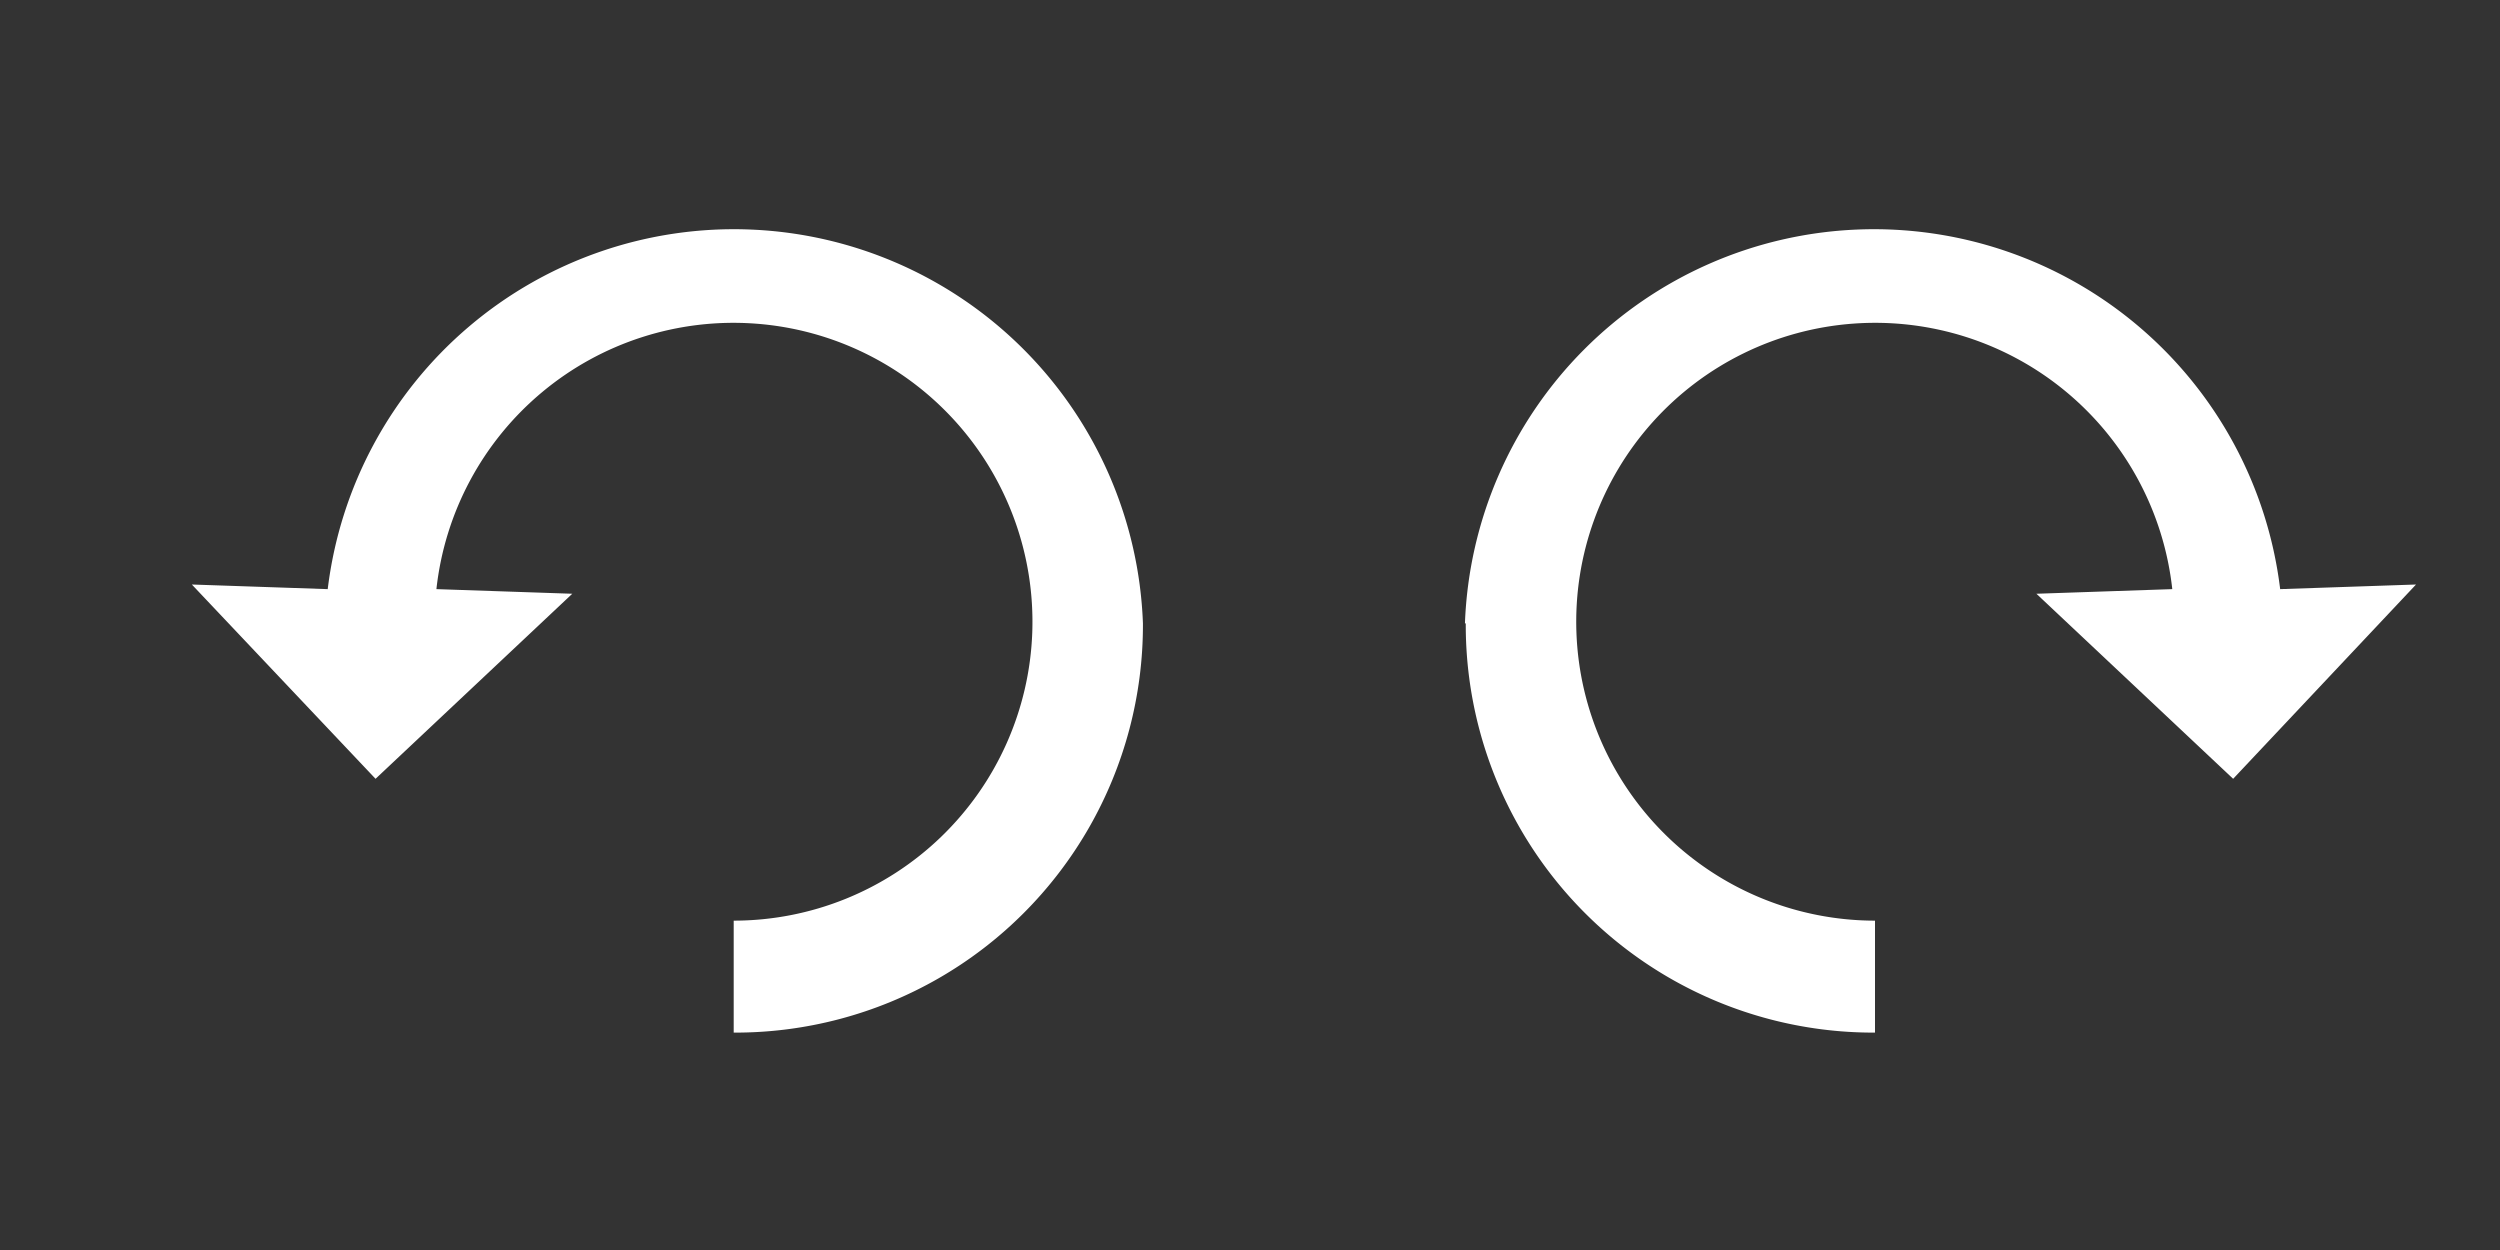 <svg id="Layer_1" data-name="Layer 1" xmlns="http://www.w3.org/2000/svg" viewBox="0 0 92 46"><rect x="0" y="0" width="92" height="46" fill="#333333" stroke="none"/><defs><style>.cls-1{fill:#fff;}</style></defs><title>icon</title><g id="Routing_Layer-2" data-name="Routing Layer-2"><path class="cls-1" d="M42.06,22.94A15,15,0,0,1,27,38h0V33.88a11,11,0,1,0-10.94-12.2l5,.17-7.24,6.81L7.06,21.51l5,.17a15.06,15.06,0,0,1,30,1.26Z"/></g><g id="Routing_Layer-2-2" data-name="Routing Layer-2"><path class="cls-1" d="M53.94,22.94A15,15,0,0,0,69,38h0V33.88a11,11,0,1,1,10.94-12.2l-5,.17,7.24,6.81,6.73-7.15-5,.17a15.06,15.06,0,0,0-30,1.26Z"/></g></svg>